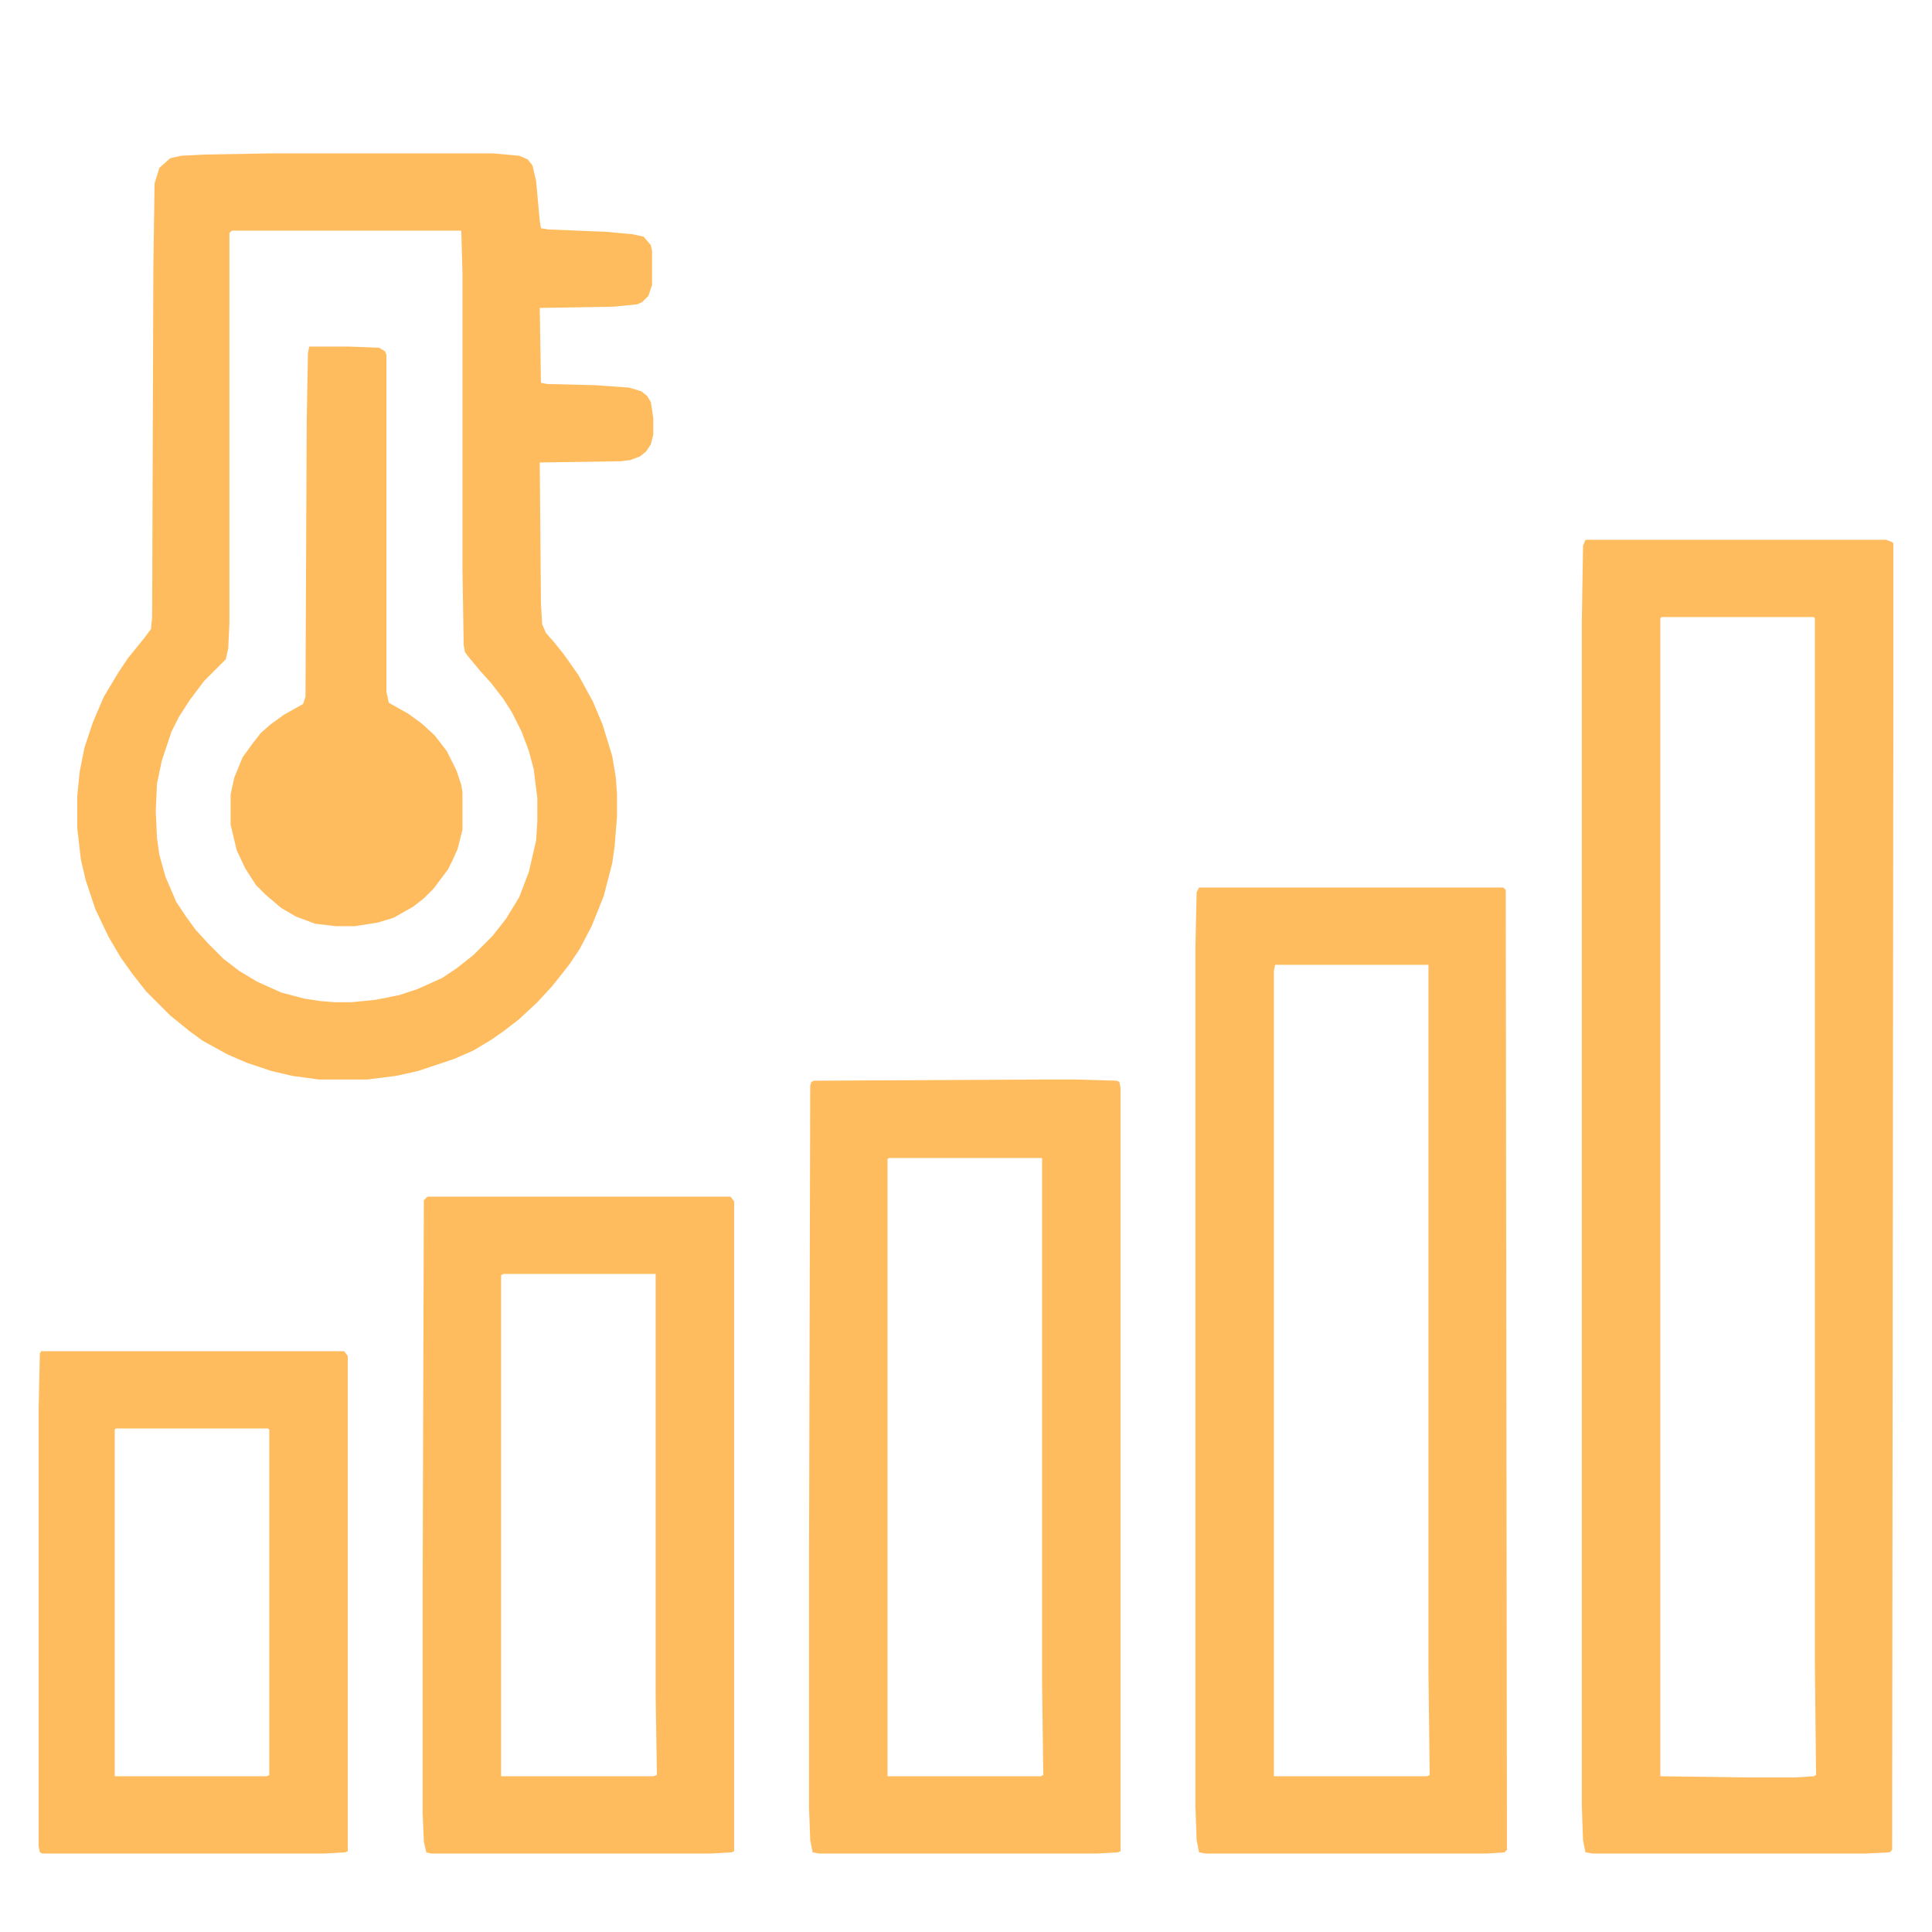 <?xml version="1.0" encoding="UTF-8"?>
<svg version="1.1" viewBox="0 0 1600 1600" width="1280" height="1280" xmlns="http://www.w3.org/2000/svg">
<path transform="translate(1313,447)" d="m0 0h249l5 2 1 1v123l-1 959-2 2-19 1h-227l-6-1-2-10-1-28v-981l1-63zm63 64-1 1v959l72 1h40l15-1 2-1-1-92v-866l-1-1z" fill="#FFBC5E"/>
<path transform="translate(225,127)" d="m0 0h183l22 2 7 3 4 5 3 13 3 33 1 6 6 1 48 2 22 2 9 2 6 7 1 5v28l-3 9-5 5-4 2-20 2-61 1 1 62 5 1 40 1 28 2 10 3 5 4 3 5 2 13v14l-2 8-4 6-5 4-8 3-8 1-67 1 1 117 1 17 3 7 7 8 8 10 12 17 12 22 8 19 8 26 3 18 1 14v18l-2 25-2 14-7 27-10 25-10 19-8 12-7 9-8 10-12 13-15 14-13 10-10 7-15 9-16 7-30 10-18 4-24 3h-40l-22-3-17-4-21-7-16-7-20-11-11-8-16-13-20-20-11-14-10-14-10-17-11-23-8-24-4-17-3-26v-27l2-20 4-20 7-21 9-21 12-20 8-12 13-16 6-8 1-10 1-289 1-70 4-13 9-8 9-2 19-1zm-33 64-2 2v323l-1 21-2 9-18 18-12 16-9 14-6 12-8 24-4 19-1 23 1 22 2 14 5 18 9 21 8 12 8 11 11 12 12 12 13 10 15 9 20 9 19 5 13 2 12 1h14l20-2 20-4 15-5 20-9 12-8 14-11 16-16 11-14 11-18 8-21 6-26 1-16v-19l-3-24-4-15-6-16-8-16-7-11-10-13-9-10-10-12-3-4-1-6-1-62v-246l-1-35z" fill="#FFBC5E"/>
<path transform="translate(993,735)" d="m0 0h252l2 2 1 795-2 2-14 1h-234l-5-1-2-10-1-28v-711l1-46zm63 64-1 5v667h127l2-1-1-85v-586z" fill="#FFBC5E"/>
<path transform="translate(862,894)" d="m0 0h29l34 1 2 1 1 5v632l-2 1-17 1h-231l-5-1-2-10-1-27v-203l1-395 1-3 2-1zm-126 65-1 1v511h127l2-1-1-77v-434z" fill="#FFBC5E"/>
<path transform="translate(354,991)" d="m0 0h251l3 4v538l-2 1-17 1h-232l-4-1-2-9-1-24v-179l1-328zm63 64-2 1v415h126l3-1-1-65v-350z" fill="#FFBC5E"/>
<path transform="translate(34,1119)" d="m0 0h251l3 4v410l-2 1-17 1h-234l-2-1-1-5v-362l1-46zm62 64-1 1v287h126l2-1v-286l-1-1z" fill="#FFBC5E"/>
<path transform="translate(256,287)" d="m0 0h33l25 1 5 3 1 3v279l2 9 16 9 11 8 11 10 10 13 8 16 4 12 1 6v31l-4 16-4 9-4 8-12 16-8 8-9 7-16 9-13 4-19 3h-16l-17-2-16-6-12-7-13-11-8-8-9-14-7-15-5-21v-25l3-14 7-17 8-11 7-9 8-7 11-8 16-9 2-6 1-227 1-57z" fill="#FFBC5E"/>
</svg>

